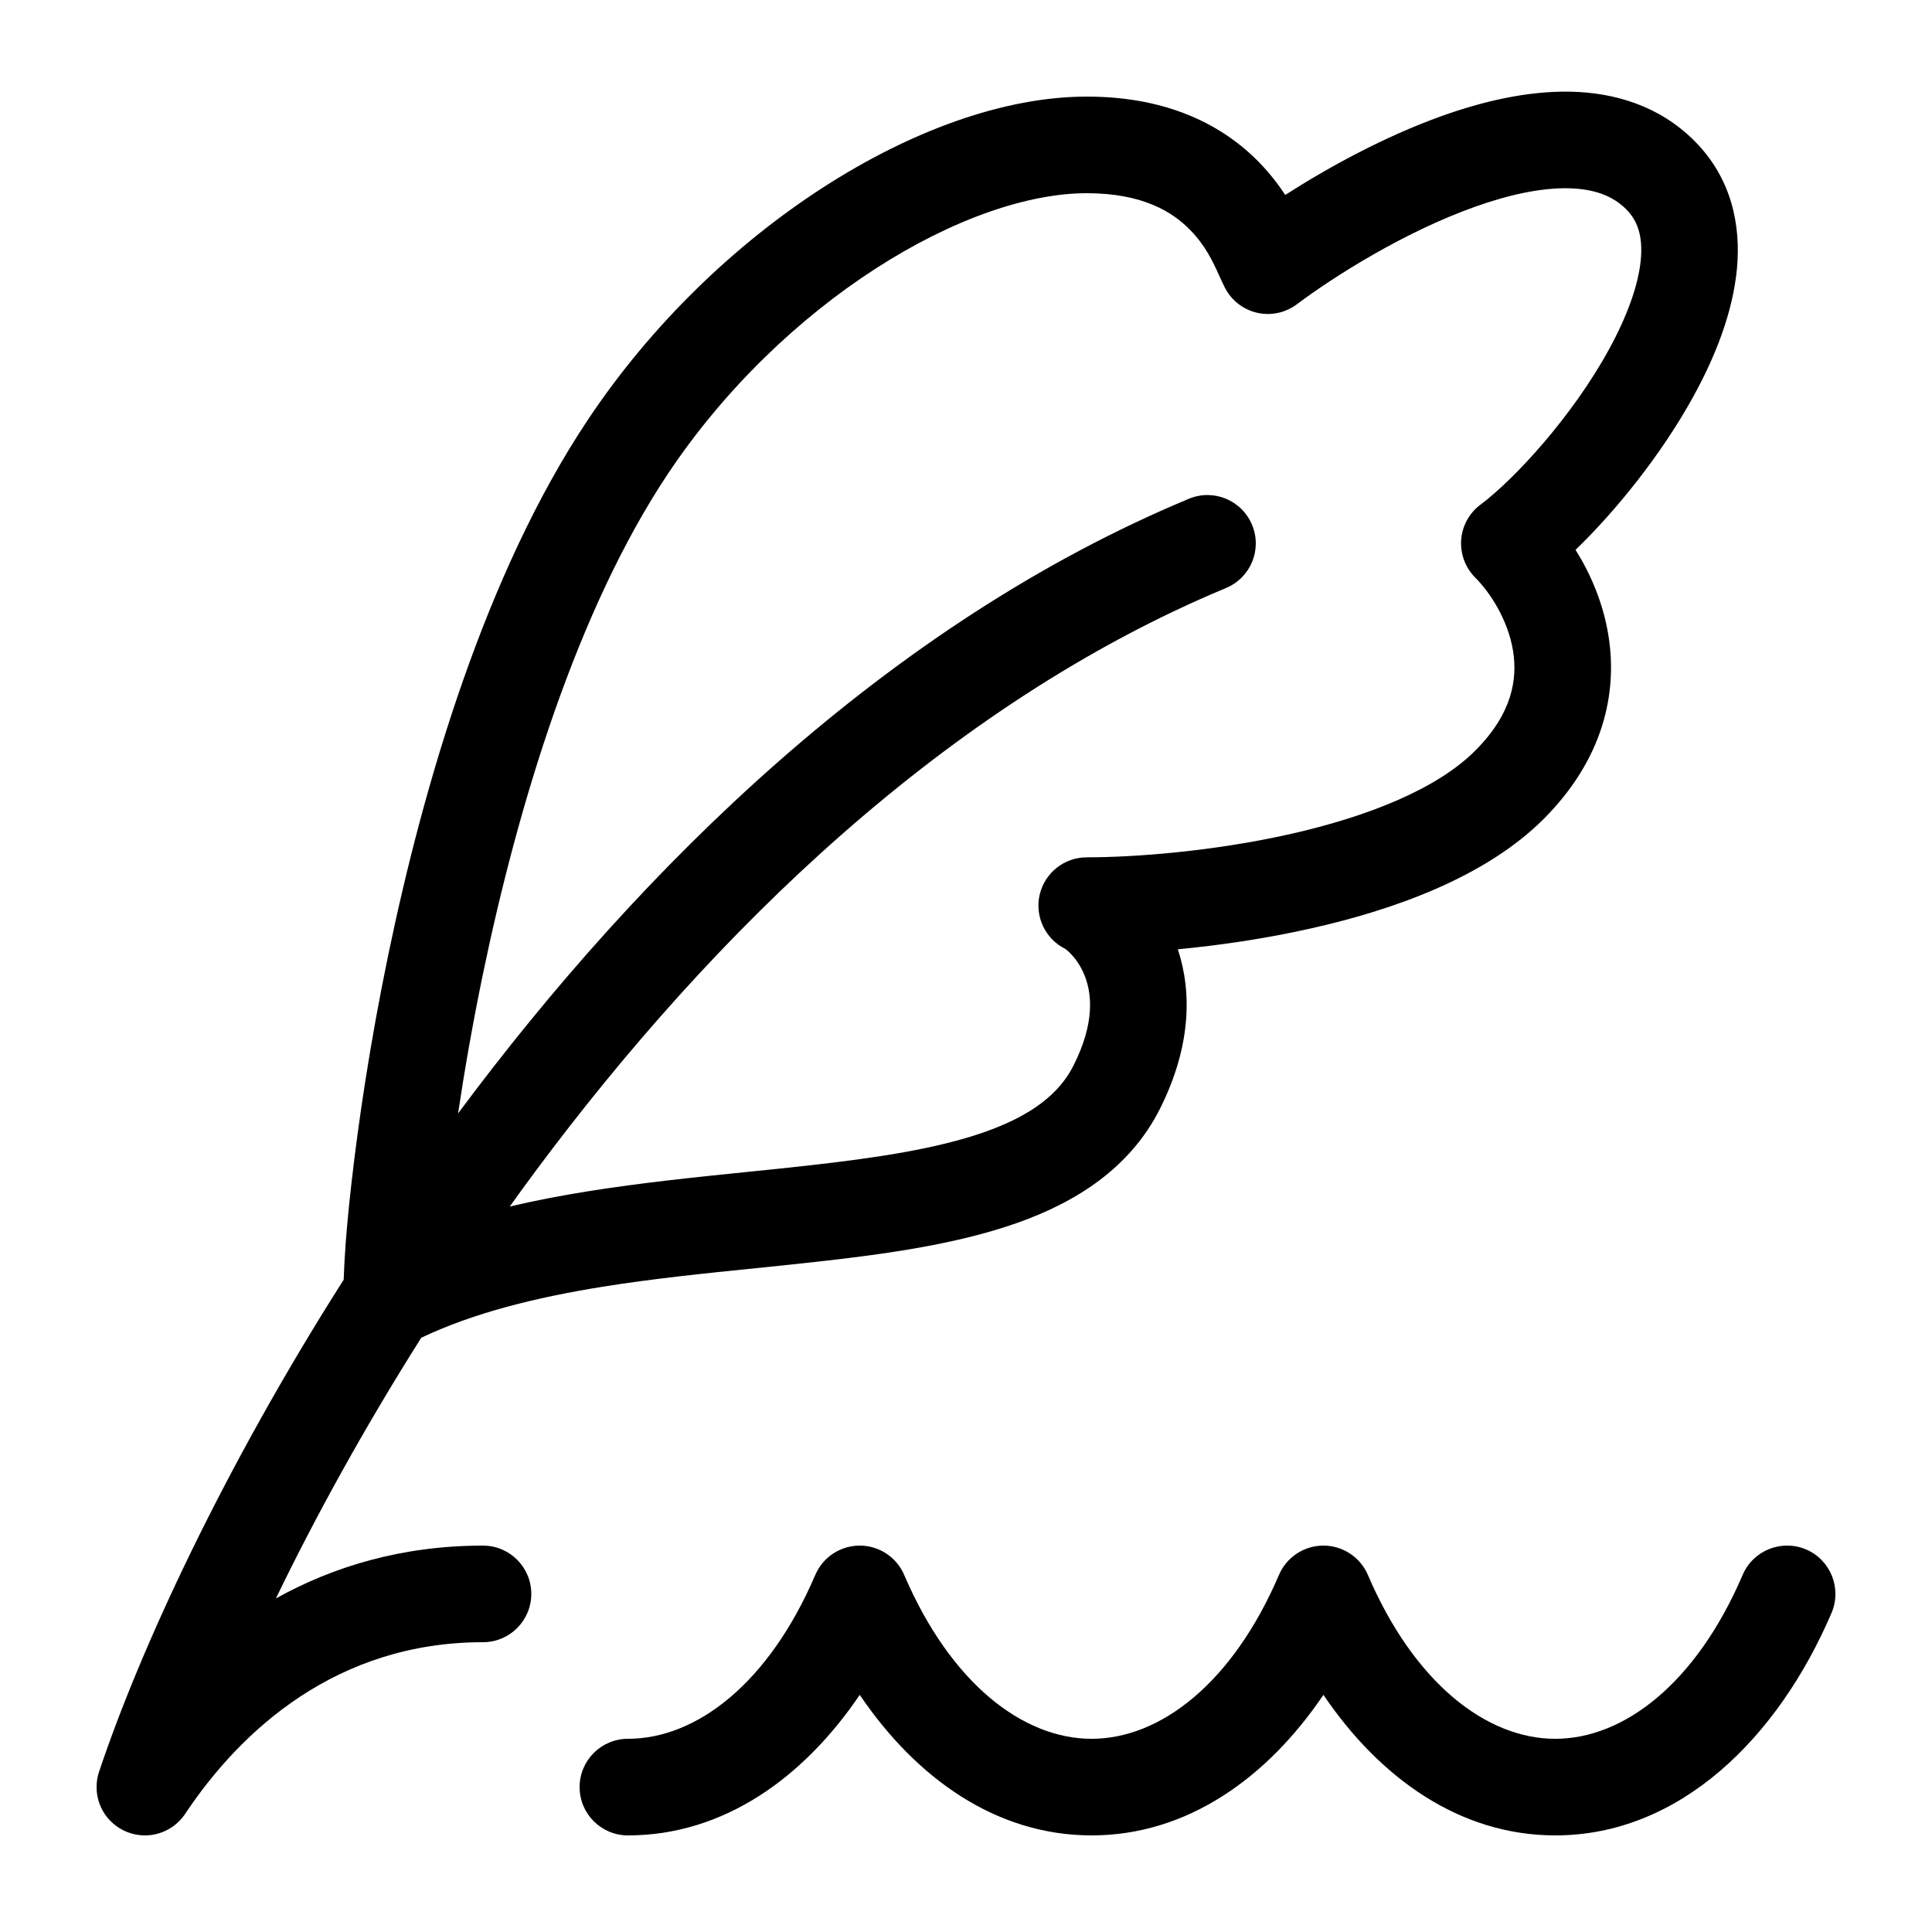 <svg width="16" height="16" viewBox="0 0 20 20" fill="currentColor" xmlns="http://www.w3.org/2000/svg" class="shrink-0"><path fill-rule="evenodd" clip-rule="evenodd" d="M3.558 13.247C3.56 13.177 3.564 13.102 3.568 13.027C3.58 12.821 3.603 12.555 3.639 12.242C3.71 11.615 3.831 10.794 4.018 9.891C4.389 8.099 5.03 5.929 6.084 4.348C6.748 3.351 7.619 2.522 8.523 1.939C9.419 1.361 10.388 1 11.25 1C12.1 1 12.667 1.303 13.036 1.682C13.143 1.792 13.232 1.908 13.305 2.018C13.749 1.733 14.328 1.415 14.925 1.201C15.35 1.049 15.812 0.94 16.259 0.949C16.713 0.959 17.177 1.094 17.541 1.459C17.923 1.841 18.025 2.328 17.98 2.79C17.936 3.24 17.755 3.694 17.532 4.1C17.198 4.708 16.727 5.289 16.31 5.692C16.463 5.936 16.595 6.237 16.65 6.576C16.748 7.18 16.594 7.863 15.979 8.479C15.374 9.083 14.422 9.421 13.562 9.613C13.089 9.719 12.615 9.787 12.193 9.827C12.341 10.275 12.328 10.837 12.01 11.474C11.699 12.094 11.136 12.447 10.52 12.663C9.91 12.877 9.185 12.981 8.461 13.061C8.249 13.085 8.038 13.106 7.827 13.128C7.294 13.182 6.764 13.236 6.239 13.32C5.544 13.432 4.905 13.59 4.361 13.848C3.761 14.797 3.257 15.718 2.856 16.547C3.447 16.218 4.158 16 5 16C5.276 16 5.5 16.224 5.5 16.5C5.5 16.776 5.276 17 5 17C3.487 17 2.497 17.909 1.922 18.769C1.901 18.802 1.876 18.832 1.849 18.858C1.795 18.911 1.731 18.949 1.662 18.973C1.594 18.997 1.519 19.005 1.445 18.997C1.389 18.991 1.333 18.975 1.28 18.949C1.228 18.924 1.181 18.889 1.142 18.849C1.089 18.795 1.051 18.732 1.027 18.663C1.003 18.594 0.995 18.52 1.003 18.444C1.007 18.406 1.016 18.368 1.029 18.331C1.449 17.077 2.309 15.211 3.558 13.247ZM13.425 3.15C13.817 2.856 14.538 2.402 15.262 2.143C15.624 2.013 15.959 1.943 16.237 1.949C16.508 1.955 16.698 2.03 16.834 2.166C16.952 2.284 17.009 2.445 16.985 2.694C16.959 2.955 16.844 3.274 16.655 3.619C16.276 4.311 15.681 4.958 15.325 5.225C15.209 5.312 15.136 5.445 15.126 5.59C15.116 5.734 15.169 5.876 15.271 5.979C15.423 6.13 15.61 6.414 15.663 6.737C15.71 7.028 15.656 7.387 15.271 7.771C14.876 8.167 14.161 8.454 13.344 8.637C12.546 8.815 11.739 8.875 11.25 8.875C11.018 8.875 10.817 9.034 10.763 9.26C10.71 9.486 10.819 9.718 11.026 9.822C11.024 9.821 11.025 9.821 11.026 9.822C11.033 9.827 11.065 9.849 11.105 9.896C11.152 9.949 11.201 10.024 11.236 10.12C11.3 10.295 11.334 10.59 11.115 11.026C10.966 11.325 10.675 11.549 10.189 11.72C9.697 11.892 9.074 11.987 8.35 12.067C8.158 12.089 7.958 12.109 7.753 12.13C7.211 12.185 6.636 12.244 6.081 12.333C5.813 12.376 5.543 12.427 5.277 12.49C5.364 12.368 5.452 12.247 5.542 12.126C7.384 9.648 9.808 7.288 12.692 6.087C12.947 5.98 13.068 5.688 12.961 5.433C12.855 5.178 12.563 5.057 12.308 5.163C9.194 6.461 6.639 8.975 4.742 11.526C4.807 11.092 4.891 10.606 4.997 10.094C5.361 8.338 5.97 6.321 6.916 4.902C7.502 4.024 8.273 3.291 9.065 2.78C9.865 2.264 10.646 2 11.25 2C11.834 2 12.141 2.197 12.32 2.38C12.48 2.544 12.554 2.705 12.622 2.855C12.64 2.896 12.659 2.935 12.678 2.974C12.744 3.106 12.866 3.203 13.01 3.237C13.154 3.271 13.306 3.239 13.425 3.15Z"></path><path fill-rule="evenodd" clip-rule="evenodd" d="M18.697 16.04C18.951 16.149 19.068 16.443 18.96 16.697C18.407 17.988 17.39 19 16.1 19C15.111 19 14.282 18.405 13.7 17.545C13.118 18.405 12.29 19 11.3 19C10.31 19 9.482 18.405 8.9 17.545C8.318 18.405 7.489 19 6.5 19C6.224 19 6 18.776 6 18.5C6 18.224 6.224 18 6.5 18C7.213 18 7.961 17.422 8.44 16.303C8.519 16.119 8.7 16 8.9 16C9.1 16 9.281 16.119 9.36 16.303C9.839 17.422 10.587 18 11.3 18C12.013 18 12.761 17.422 13.24 16.303C13.319 16.119 13.5 16 13.7 16C13.9 16 14.081 16.119 14.16 16.303C14.639 17.422 15.387 18 16.1 18C16.813 18 17.561 17.422 18.04 16.303C18.149 16.049 18.443 15.932 18.697 16.04Z"></path></svg>
